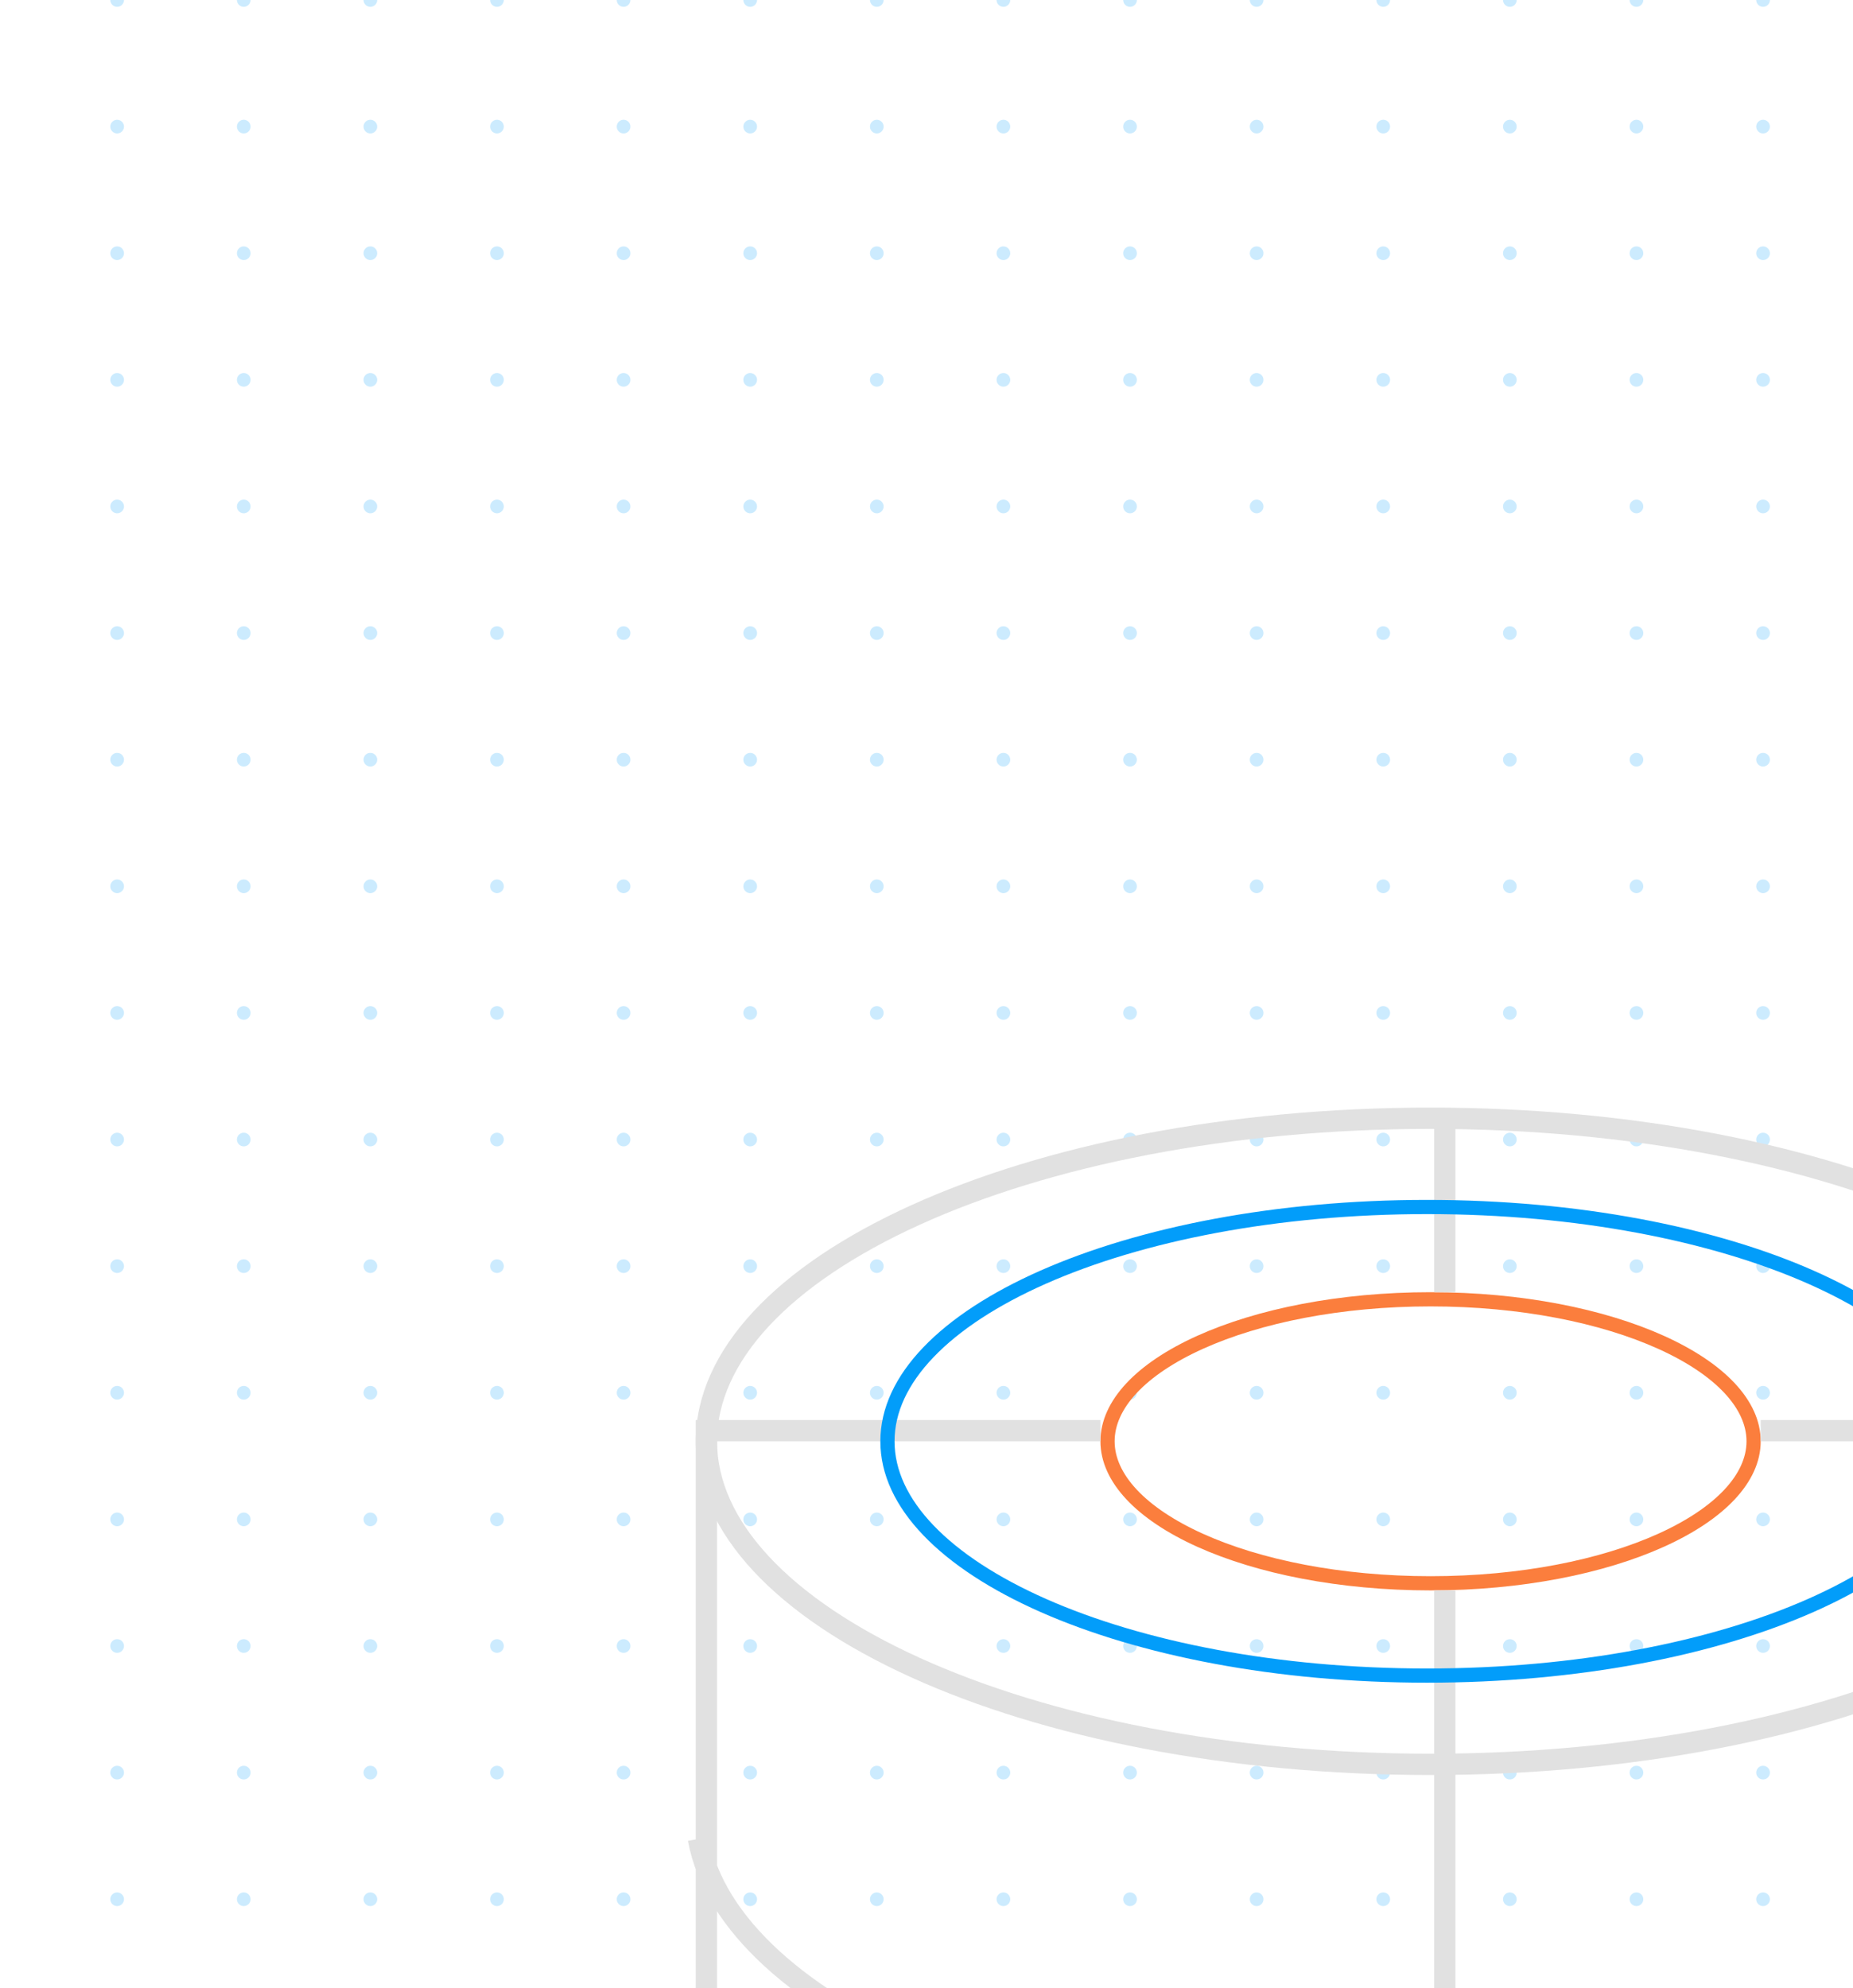 <svg width="261" height="280" fill="none" xmlns="http://www.w3.org/2000/svg"><g opacity=".2" clip-path="url(#clip0_3235_13456)" fill="#029DFA"><path d="M16.5.961a.96.96 0 100-1.922.96.96 0 000 1.922zm17.833 0a.96.96 0 100-1.922.96.96 0 000 1.922zm17.834 0a.96.96 0 100-1.922.96.96 0 000 1.922zM70 .961a.96.96 0 100-1.922.96.96 0 000 1.922zm17.833 0a.96.96 0 100-1.922.96.96 0 000 1.922zm17.834 0a.96.96 0 10-.001-1.921.96.96 0 00.001 1.921zm17.833 0a.96.96 0 100-1.922.96.96 0 000 1.922zm17.833 0a.96.96 0 100-1.922.96.96 0 000 1.922zm17.834 0a.961.961 0 100-1.923.961.961 0 000 1.923zm17.833 0a.96.96 0 100-1.922.96.96 0 000 1.922zm17.833 0a.96.96 0 100-1.922.96.96 0 000 1.922zm17.834 0a.96.96 0 10-.001-1.921.96.96 0 00.001 1.921zm17.833 0a.96.96 0 100-1.922.96.96 0 000 1.922zm17.833 0a.96.96 0 100-1.922.96.96 0 000 1.922zM16.5 18.794a.96.96 0 100-1.921.96.96 0 000 1.921zm17.833 0a.96.96 0 100-1.921.96.96 0 000 1.921zm17.834 0a.96.96 0 100-1.921.96.96 0 000 1.921zm17.833 0a.96.96 0 100-1.921.96.96 0 000 1.921zm17.833 0a.96.96 0 100-1.921.96.96 0 000 1.921zm17.834 0a.96.96 0 10-.001-1.92.96.96 0 00.001 1.92zm17.833 0a.96.96 0 100-1.921.96.96 0 000 1.921zm17.833 0a.96.96 0 100-1.921.96.96 0 000 1.921zm17.834 0a.961.961 0 100-1.923.961.961 0 000 1.923zm17.833 0a.96.96 0 100-1.921.96.96 0 000 1.921zm17.833 0a.96.96 0 100-1.921.96.96 0 000 1.921zm17.834 0a.96.96 0 10-.001-1.92.96.96 0 00.001 1.92zm17.833 0a.96.96 0 100-1.921.96.96 0 000 1.921zm17.833 0a.96.96 0 100-1.921.96.96 0 000 1.921zM16.5 36.628a.96.96 0 100-1.922.96.96 0 000 1.922zm17.833 0a.96.96 0 100-1.922.96.96 0 000 1.922zm17.834 0a.96.96 0 100-1.922.96.96 0 000 1.922zm17.833 0a.96.96 0 100-1.922.96.96 0 000 1.922zm17.833 0a.96.96 0 100-1.922.96.96 0 000 1.922zm17.834 0a.96.96 0 10-.001-1.922.96.96 0 00.001 1.922zm17.833 0a.96.96 0 100-1.922.96.96 0 000 1.922zm17.833 0a.96.96 0 100-1.922.96.96 0 000 1.922zm17.834 0a.961.961 0 100-1.923.961.961 0 000 1.923zm17.833 0a.96.96 0 100-1.922.96.96 0 000 1.922zm17.833 0a.96.96 0 100-1.922.96.96 0 000 1.922zm17.834 0a.96.96 0 10-.001-1.922.96.96 0 00.001 1.922zm17.833 0a.96.96 0 100-1.922.96.96 0 000 1.922zm17.833 0a.96.96 0 100-1.922.96.96 0 000 1.922zM16.5 54.461a.96.96 0 100-1.922.96.96 0 000 1.922zm17.833 0a.96.96 0 100-1.922.96.96 0 000 1.922zm17.834 0a.96.96 0 100-1.922.96.96 0 000 1.922zm17.833 0a.96.96 0 100-1.922.96.96 0 000 1.922zm17.833 0a.96.96 0 100-1.922.96.96 0 000 1.922zm17.834 0a.96.96 0 10-.001-1.921.96.96 0 00.001 1.921zm17.833 0a.96.96 0 100-1.922.96.96 0 000 1.922zm17.833 0a.96.96 0 100-1.922.96.96 0 000 1.922zm17.834 0a.961.961 0 100-1.923.961.961 0 000 1.923zm17.833 0a.96.96 0 100-1.922.96.96 0 000 1.922zm17.833 0a.96.96 0 100-1.922.96.96 0 000 1.922zm17.834 0a.96.96 0 10-.001-1.921.96.96 0 00.001 1.921zm17.833 0a.96.96 0 100-1.922.96.96 0 000 1.922zm17.833 0a.96.96 0 100-1.922.96.96 0 000 1.922zM16.5 72.294a.96.96 0 100-1.921.96.96 0 000 1.921zm17.833 0a.96.96 0 100-1.921.96.96 0 000 1.921zm17.834 0a.96.96 0 100-1.921.96.96 0 000 1.921zm17.833 0a.96.96 0 100-1.921.96.96 0 000 1.921zm17.833 0a.96.96 0 100-1.921.96.96 0 000 1.921zm17.834 0a.96.96 0 10-.001-1.92.96.96 0 00.001 1.92zm17.833 0a.96.96 0 100-1.921.96.96 0 000 1.921zm17.833 0a.96.96 0 100-1.921.96.96 0 000 1.921zm17.834 0a.961.961 0 100-1.923.961.961 0 000 1.923zm17.833 0a.96.96 0 100-1.921.96.96 0 000 1.921zm17.833 0a.96.96 0 100-1.921.96.96 0 000 1.921zm17.834 0a.96.96 0 10-.001-1.92.96.96 0 00.001 1.92zm17.833 0a.96.96 0 100-1.921.96.96 0 000 1.921zm17.833 0a.96.96 0 100-1.921.96.96 0 000 1.921zM16.5 90.128a.96.96 0 100-1.922.96.96 0 000 1.922zm17.833 0a.96.96 0 100-1.922.96.96 0 000 1.922zm17.834 0a.96.96 0 100-1.922.96.96 0 000 1.922zm17.833 0a.96.96 0 100-1.922.96.96 0 000 1.922zm17.833 0a.96.96 0 100-1.922.96.96 0 000 1.922zm17.834 0a.96.96 0 10-.001-1.922.96.96 0 00.001 1.922zm17.833 0a.96.96 0 100-1.922.96.96 0 000 1.922zm17.833 0a.96.96 0 100-1.922.96.96 0 000 1.922zm17.834 0a.961.961 0 100-1.923.961.961 0 000 1.923zm17.833 0a.96.96 0 100-1.922.96.96 0 000 1.922zm17.833 0a.96.96 0 100-1.922.96.96 0 000 1.922zm17.834 0a.96.96 0 10-.001-1.922.96.96 0 00.001 1.922zm17.833 0a.96.96 0 100-1.922.96.96 0 000 1.922zm17.833 0a.96.96 0 100-1.922.96.96 0 000 1.922zM16.5 107.961a.96.96 0 100-1.922.96.96 0 000 1.922zm17.833 0a.96.96 0 100-1.922.96.96 0 000 1.922zm17.834 0a.96.96 0 100-1.922.96.96 0 000 1.922zm17.833 0a.96.96 0 100-1.922.96.96 0 000 1.922zm17.833 0a.96.96 0 100-1.922.96.96 0 000 1.922zm17.834 0a.96.96 0 100-1.92.96.96 0 000 1.92zm17.833 0a.96.96 0 100-1.921.96.96 0 000 1.921zm17.833 0a.96.96 0 100-1.921.96.96 0 000 1.921zm17.834 0a.961.961 0 100-1.923.961.961 0 000 1.923zm17.833 0a.96.96 0 100-1.921.96.96 0 000 1.921zm17.833 0a.96.96 0 100-1.921.96.96 0 000 1.921zm17.834 0a.96.96 0 100-1.92.96.96 0 000 1.92zm17.833 0a.96.96 0 100-1.921.96.96 0 000 1.921zm17.833 0a.96.96 0 100-1.921.96.96 0 000 1.921zM16.5 125.794a.96.96 0 100-1.922.96.96 0 000 1.922zm17.833 0a.96.96 0 100-1.922.96.96 0 000 1.922zm17.834 0a.96.96 0 100-1.922.96.96 0 000 1.922zm17.833 0a.96.96 0 100-1.922.96.96 0 000 1.922zm17.833 0a.96.96 0 100-1.922.96.96 0 000 1.922zm17.834 0a.96.96 0 100-1.92.96.96 0 000 1.92zm17.833 0a.96.96 0 100-1.921.96.96 0 000 1.921zm17.833 0a.96.96 0 100-1.921.96.96 0 000 1.921zm17.834 0a.961.961 0 100-1.923.961.961 0 000 1.923zm17.833 0a.96.96 0 100-1.921.96.96 0 000 1.921zm17.833 0a.96.96 0 100-1.921.96.96 0 000 1.921zm17.834 0a.96.96 0 100-1.92.96.96 0 000 1.92zm17.833 0a.96.96 0 100-1.921.96.96 0 000 1.921zm17.833 0a.96.96 0 100-1.921.96.96 0 000 1.921zM16.5 143.628a.961.961 0 10-.001-1.923.961.961 0 000 1.923zm17.833 0a.961.961 0 100-1.923.961.961 0 000 1.923zm17.834 0a.961.961 0 10-.001-1.923.961.961 0 000 1.923zm17.833 0a.961.961 0 10-.001-1.923.961.961 0 00.001 1.923zm17.833 0a.961.961 0 100-1.923.961.961 0 000 1.923zm17.834 0a.961.961 0 10-.002-1.922.961.961 0 00.002 1.922zm17.833 0a.961.961 0 100-1.923.961.961 0 000 1.923zm17.833 0a.961.961 0 100-1.923.961.961 0 000 1.923zm17.834 0a.962.962 0 10-.002-1.924.962.962 0 00.002 1.924zm17.833 0a.961.961 0 100-1.923.961.961 0 000 1.923zm17.833 0a.961.961 0 100-1.923.961.961 0 000 1.923zm17.834 0a.961.961 0 10-.002-1.922.961.961 0 00.002 1.922zm17.833 0a.961.961 0 100-1.923.961.961 0 000 1.923zm17.833 0a.961.961 0 100-1.923.961.961 0 000 1.923zM16.5 161.461a.96.96 0 100-1.922.96.96 0 000 1.922zm17.833 0a.96.96 0 100-1.922.96.96 0 000 1.922zm17.834 0a.96.96 0 100-1.922.96.96 0 000 1.922zm17.833 0a.96.96 0 100-1.922.96.96 0 000 1.922zm17.833 0a.96.96 0 100-1.922.96.96 0 000 1.922zm17.834 0a.96.96 0 100-1.92.96.96 0 000 1.92zm17.833 0a.96.96 0 100-1.921.96.96 0 000 1.921zm17.833 0a.96.96 0 100-1.921.96.96 0 000 1.921zm17.834 0a.961.961 0 100-1.923.961.961 0 000 1.923zm17.833 0a.96.96 0 100-1.921.96.96 0 000 1.921zm17.833 0a.96.96 0 100-1.921.96.96 0 000 1.921zm17.834 0a.96.96 0 100-1.92.96.96 0 000 1.92zm17.833 0a.96.96 0 100-1.921.96.96 0 000 1.921zm17.833 0a.96.96 0 100-1.921.96.96 0 000 1.921zM16.5 179.294a.96.96 0 100-1.922.96.96 0 000 1.922zm17.833 0a.96.96 0 100-1.922.96.96 0 000 1.922zm17.834 0a.96.96 0 100-1.922.96.96 0 000 1.922zm17.833 0a.96.96 0 100-1.922.96.96 0 000 1.922zm17.833 0a.96.96 0 100-1.922.96.96 0 000 1.922zm17.834 0a.96.96 0 100-1.92.96.96 0 000 1.92zm17.833 0a.96.96 0 100-1.921.96.96 0 000 1.921zm17.833 0a.96.96 0 100-1.921.96.96 0 000 1.921zm17.834 0a.961.961 0 100-1.923.961.961 0 000 1.923zm17.833 0a.96.96 0 100-1.921.96.96 0 000 1.921zm17.833 0a.96.96 0 100-1.921.96.96 0 000 1.921zm17.834 0a.96.96 0 100-1.92.96.96 0 000 1.92zm17.833 0a.96.96 0 100-1.921.96.96 0 000 1.921zm17.833 0a.96.96 0 100-1.921.96.96 0 000 1.921zM16.5 197.128a.961.961 0 10-.001-1.923.961.961 0 000 1.923zm17.833 0a.961.961 0 100-1.923.961.961 0 000 1.923zm17.834 0a.961.961 0 10-.001-1.923.961.961 0 000 1.923zm17.833 0a.961.961 0 10-.001-1.923.961.961 0 00.001 1.923zm17.833 0a.961.961 0 100-1.923.961.961 0 000 1.923zm17.834 0a.961.961 0 10-.002-1.922.961.961 0 00.002 1.922zm17.833 0a.961.961 0 100-1.923.961.961 0 000 1.923zm17.833 0a.961.961 0 100-1.923.961.961 0 000 1.923zm17.834 0a.962.962 0 10-.002-1.924.962.962 0 00.002 1.924zm17.833 0a.961.961 0 100-1.923.961.961 0 000 1.923zm17.833 0a.961.961 0 100-1.923.961.961 0 000 1.923zm17.834 0a.961.961 0 10-.002-1.922.961.961 0 00.002 1.922zm17.833 0a.961.961 0 100-1.923.961.961 0 000 1.923zm17.833 0a.961.961 0 100-1.923.961.961 0 000 1.923zM16.5 214.961a.96.96 0 100-1.922.96.96 0 000 1.922zm17.833 0a.96.96 0 100-1.922.96.96 0 000 1.922zm17.834 0a.96.96 0 100-1.922.96.96 0 000 1.922zm17.833 0a.96.96 0 100-1.922.96.96 0 000 1.922zm17.833 0a.96.96 0 100-1.922.96.96 0 000 1.922zm17.834 0a.96.96 0 100-1.92.96.96 0 000 1.92zm17.833 0a.96.96 0 100-1.921.96.96 0 000 1.921zm17.833 0a.96.96 0 100-1.921.96.96 0 000 1.921zm17.834 0a.961.961 0 100-1.923.961.961 0 000 1.923zm17.833 0a.96.96 0 100-1.921.96.96 0 000 1.921zm17.833 0a.96.96 0 100-1.921.96.96 0 000 1.921zm17.834 0a.96.96 0 100-1.92.96.96 0 000 1.92zm17.833 0a.96.96 0 100-1.921.96.96 0 000 1.921zm17.833 0a.96.96 0 100-1.921.96.96 0 000 1.921zM16.5 232.794a.96.96 0 100-1.922.96.96 0 000 1.922zm17.833 0a.96.96 0 100-1.922.96.96 0 000 1.922zm17.834 0a.96.96 0 100-1.922.96.96 0 000 1.922zm17.833 0a.96.96 0 100-1.922.96.96 0 000 1.922zm17.833 0a.96.96 0 100-1.922.96.96 0 000 1.922zm17.834 0a.96.96 0 100-1.92.96.96 0 000 1.92zm17.833 0a.96.96 0 100-1.921.96.96 0 000 1.921zm17.833 0a.96.96 0 100-1.921.96.96 0 000 1.921zm17.834 0a.961.961 0 100-1.923.961.961 0 000 1.923zm17.833 0a.96.96 0 100-1.921.96.96 0 000 1.921zm17.833 0a.96.96 0 100-1.921.96.96 0 000 1.921zm17.834 0a.96.96 0 100-1.92.96.96 0 000 1.92zm17.833 0a.96.96 0 100-1.921.96.96 0 000 1.921zm17.833 0a.96.96 0 100-1.921.96.96 0 000 1.921zM16.5 250.628a.961.961 0 10-.001-1.923.961.961 0 000 1.923zm17.833 0a.961.961 0 100-1.923.961.961 0 000 1.923zm17.834 0a.961.961 0 10-.001-1.923.961.961 0 000 1.923zm17.833 0a.961.961 0 10-.001-1.923.961.961 0 00.001 1.923zm17.833 0a.961.961 0 100-1.923.961.961 0 000 1.923zm17.834 0a.961.961 0 10-.002-1.922.961.961 0 00.002 1.922zm17.833 0a.961.961 0 100-1.923.961.961 0 000 1.923zm17.833 0a.961.961 0 100-1.923.961.961 0 000 1.923zm17.834 0a.962.962 0 10-.002-1.924.962.962 0 00.002 1.924zm17.833 0a.961.961 0 100-1.923.961.961 0 000 1.923zm17.833 0a.961.961 0 100-1.923.961.961 0 000 1.923zm17.834 0a.961.961 0 10-.002-1.922.961.961 0 00.002 1.922zm17.833 0a.961.961 0 100-1.923.961.961 0 000 1.923zm17.833 0a.961.961 0 100-1.923.961.961 0 000 1.923zM16.5 268.461a.96.96 0 100-1.922.96.96 0 000 1.922zm17.833 0a.96.96 0 100-1.922.96.96 0 000 1.922zm17.834 0a.96.96 0 100-1.922.96.96 0 000 1.922zm17.833 0a.96.96 0 100-1.922.96.96 0 000 1.922zm17.833 0a.96.96 0 100-1.922.96.96 0 000 1.922zm17.834 0a.96.96 0 100-1.92.96.96 0 000 1.92zm17.833 0a.96.96 0 100-1.921.96.96 0 000 1.921zm17.833 0a.96.96 0 100-1.921.96.96 0 000 1.921zm17.834 0a.961.961 0 100-1.923.961.961 0 000 1.923zm17.833 0a.96.96 0 100-1.921.96.96 0 000 1.921zm17.833 0a.96.96 0 100-1.921.96.96 0 000 1.921zm17.834 0a.96.96 0 100-1.92.96.96 0 000 1.92zm17.833 0a.96.96 0 100-1.921.96.96 0 000 1.921zm17.833 0a.96.96 0 100-1.921.96.96 0 000 1.921z"/></g><path d="M303.5 203c0 12.028-10.805 23.408-29.435 31.868-18.493 8.398-44.148 13.632-72.565 13.632-28.417 0-54.072-5.234-72.565-13.632-18.63-8.46-29.435-19.84-29.435-31.868 0-12.028 10.805-23.408 29.435-31.868 18.493-8.398 44.148-13.632 72.565-13.632 28.417 0 54.072 5.234 72.565 13.632 18.63 8.46 29.435 19.84 29.435 31.868z" stroke="#E1E1E1" stroke-width="3"/><path d="M247 203c0 5.162-4.681 10.167-13.031 13.938-8.258 3.729-19.737 6.062-32.469 6.062-12.732 0-24.211-2.333-32.469-6.062C160.681 213.167 156 208.162 156 203c0-5.162 4.681-10.167 13.031-13.938 8.258-3.729 19.737-6.062 32.469-6.062 12.732 0 24.211 2.333 32.469 6.062C242.319 192.833 247 197.838 247 203z" stroke="#FB7E3D" stroke-width="2"/><path d="M304.63 259c-4.47 24.085-48.936 43-103.13 43-54.194 0-98.66-18.915-103.13-43M203.5 157v25m0 42v85m-104-106v106M98 201.5h57m93 0h57" stroke="#E1E1E1" stroke-width="3"/><path d="M277 203c0 4.367-2 8.604-5.773 12.543-3.778 3.944-9.293 7.541-16.184 10.584C241.264 232.211 222.157 236 201 236c-21.157 0-40.264-3.789-54.043-9.873-6.891-3.043-12.406-6.64-16.184-10.584C127 211.604 125 207.367 125 203c0-4.367 2-8.604 5.773-12.543 3.778-3.944 9.293-7.541 16.184-10.584C160.736 173.789 179.843 170 201 170c21.157 0 40.264 3.789 54.043 9.873 6.891 3.043 12.406 6.64 16.184 10.584C275 194.396 277 198.633 277 203z" stroke="#029DFA" stroke-width="2"/><defs><clipPath id="clip0_3235_13456"><path fill="#fff" transform="translate(-37)" d="M0 0h321v321H0z"/></clipPath></defs></svg>
